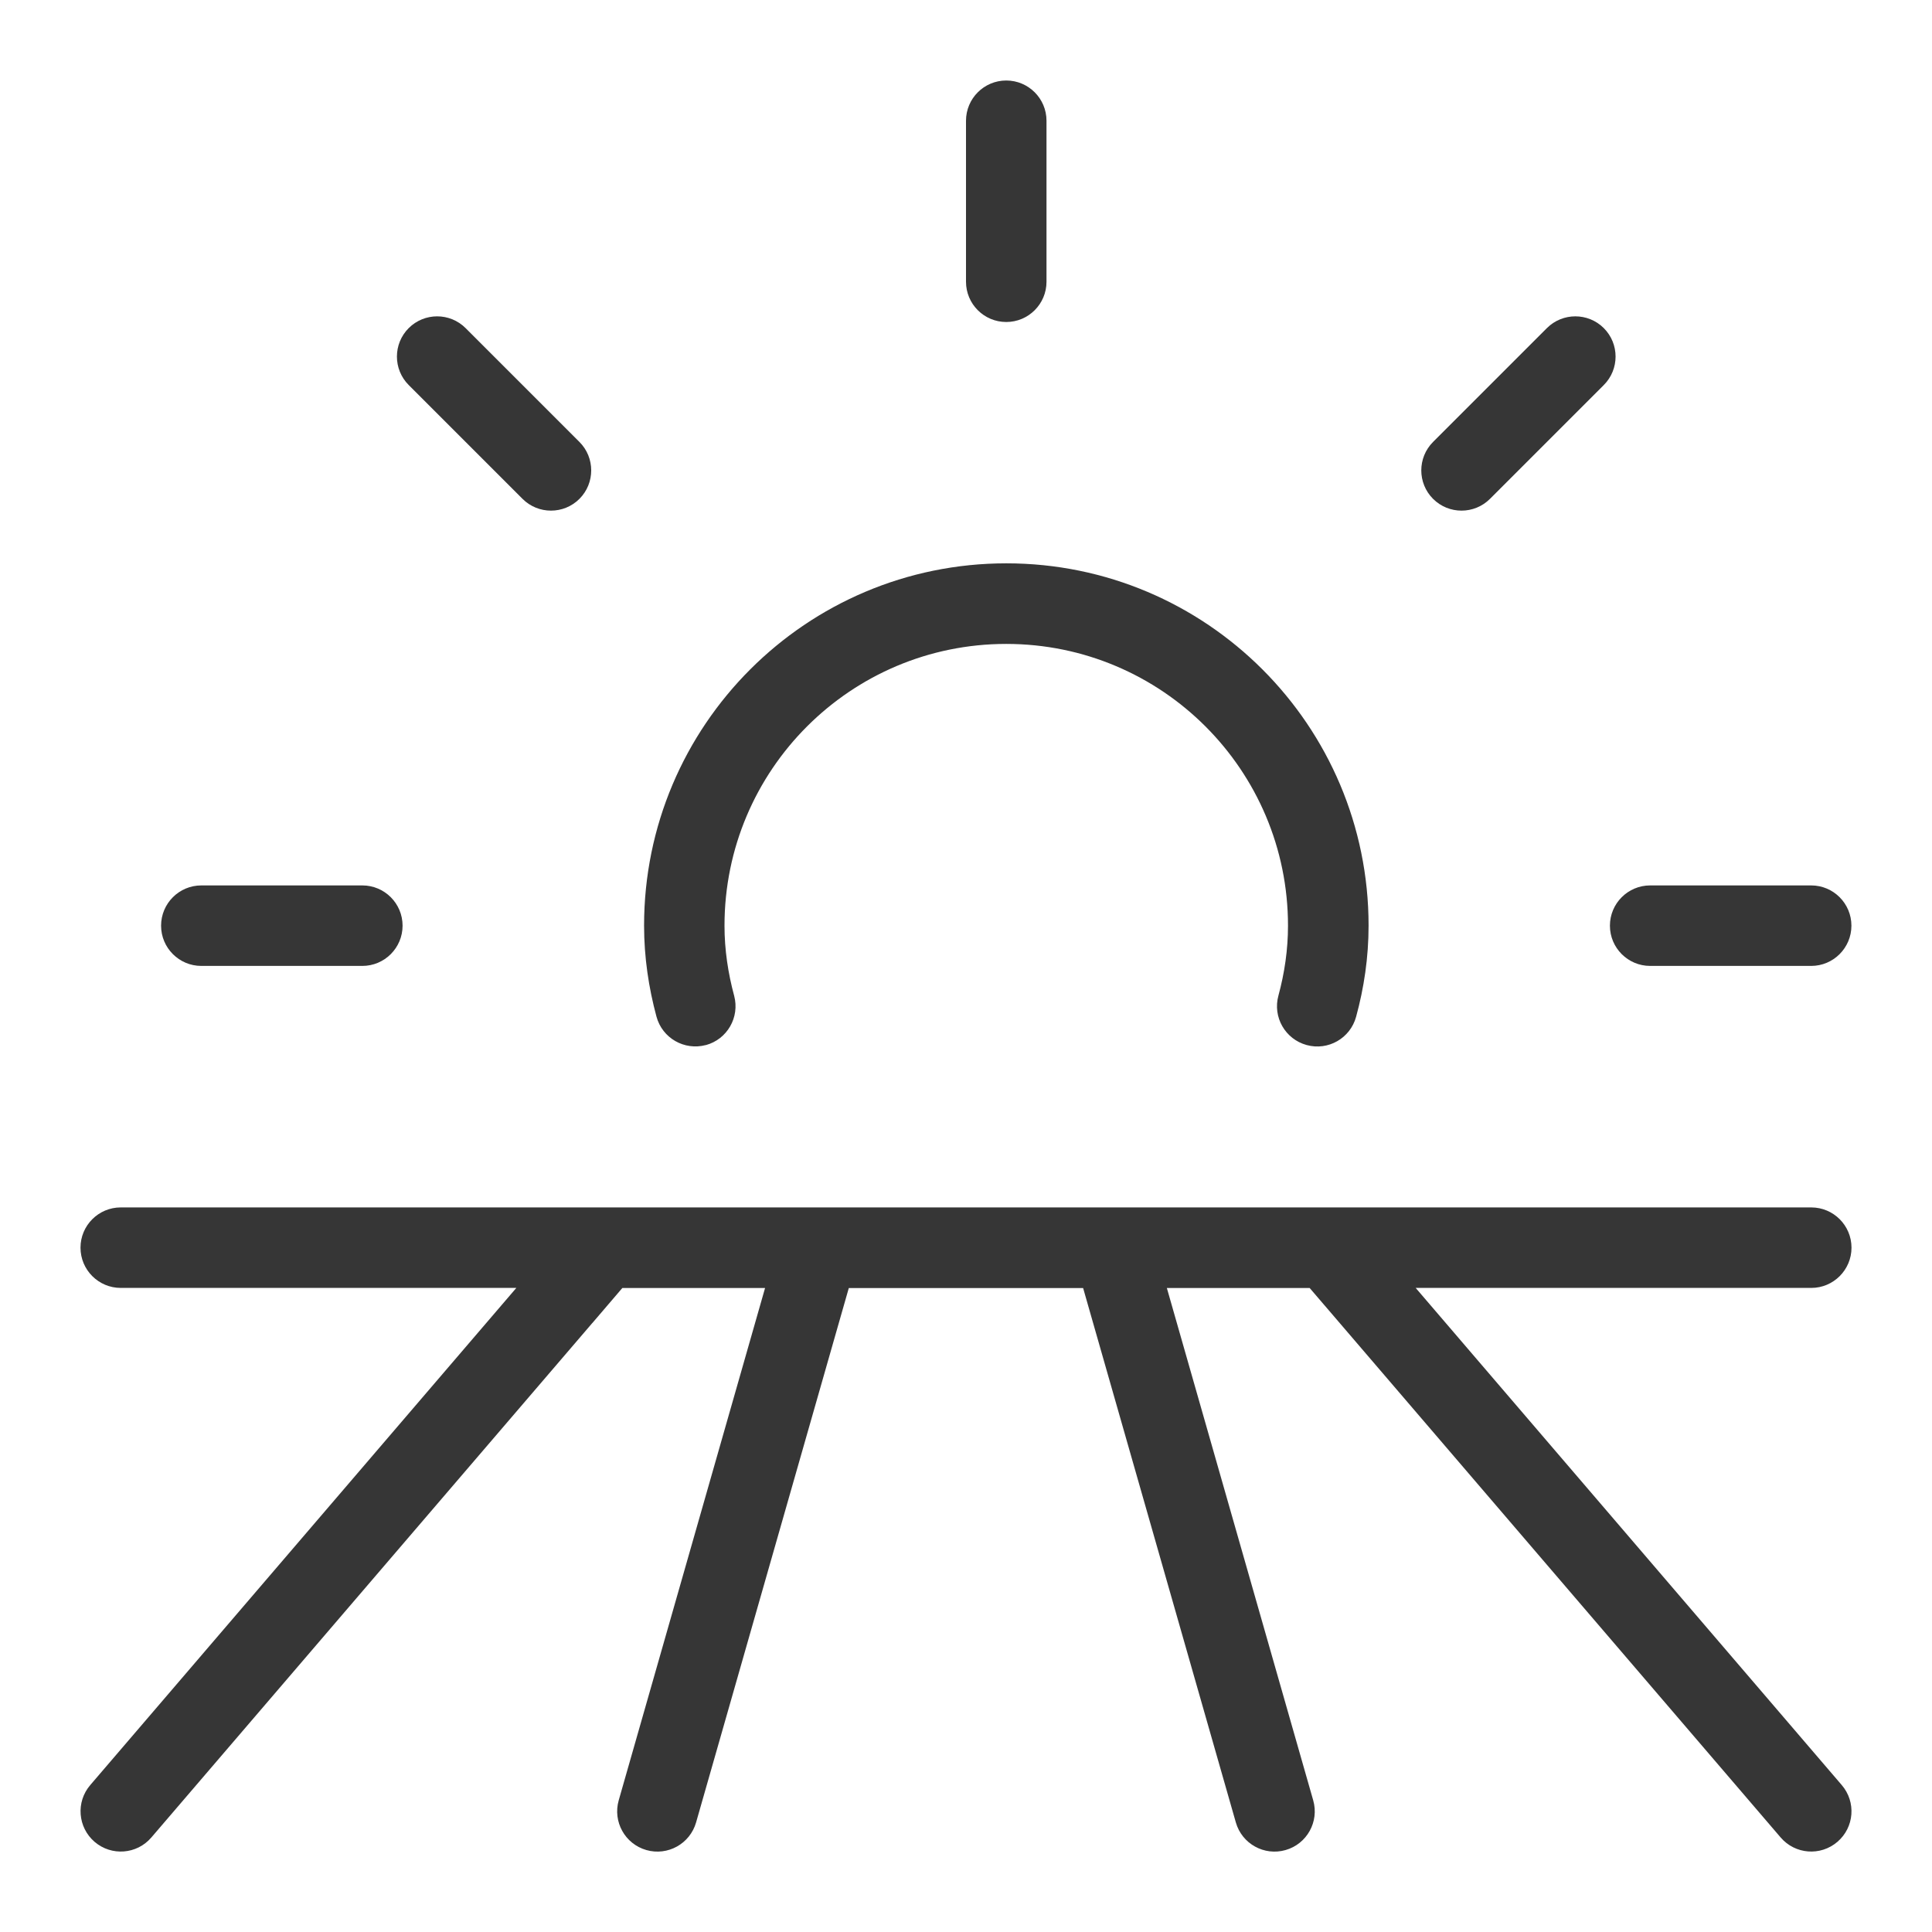 <?xml version="1.0" encoding="UTF-8"?>
<svg xmlns="http://www.w3.org/2000/svg" width="24" height="24" version="1.1" viewBox="0 0 24 24">
  <defs>
    <style>
      .cls-1 {
        fill: #363636;
      }
    </style>
  </defs>
  <!-- Generator: Adobe Illustrator 28.7.1, SVG Export Plug-In . SVG Version: 1.2.0 Build 142)  -->
  <g>
    <g id="Camada_1">
      <g>
        <path class="cls-1" d="M12.5,4c.276,0,.5-.224.5-.5V1.5c0-.276-.224-.5-.5-.5s-.5.224-.5.5v2c0,.276.224.5.5.5Z"/>
        <path class="cls-1" d="M6.491,6.197c.195.195.512.195.707,0,.195-.195.195-.512,0-.707l-1.414-1.414c-.195-.195-.512-.195-.707,0s-.195.512,0,.707l1.414,1.414Z"/>
        <path class="cls-1" d="M2.501,11.999h2c.276,0,.5-.224.5-.5s-.224-.5-.5-.5h-2c-.276,0-.5.224-.5.5s.224.5.5.5Z"/>
        <path class="cls-1" d="M20.499,11.999h2c.276,0,.5-.224.5-.5s-.224-.5-.5-.5h-2c-.276,0-.5.224-.5.5s.224.5.5.5Z"/>
        <path class="cls-1" d="M18.509,6.197l1.414-1.414c.195-.195.195-.512,0-.707-.195-.195-.512-.195-.707,0l-1.414,1.414c-.195.195-.195.512,0,.707.195.195.512.195.707,0Z"/>
        <path class="cls-1" d="M17.586,15.999h4.914c.276,0,.5-.224.5-.5s-.224-.5-.5-.5H1.5c-.276,0-.5.224-.5.5s.224.5.5.5h4.914l-5.293,6.176c-.18.21-.155.525.054.705.21.18.525.156.705-.054l5.473-6.385c.005-.006.011-.012.016-.018l.362-.423h1.773l-1.818,6.364c-.076.266.078.542.343.618.266.076.542-.078.618-.343l1.897-6.638h2.911l1.897,6.638c.076.266.353.419.618.343.266-.076.419-.353.343-.618l-1.818-6.364h1.774l.18.21.007.008,5.664,6.608c.18.21.495.234.705.054.21-.18.234-.495.054-.705l-5.293-6.176Z"/>
        <path class="cls-1" d="M8.767,12.983c.267-.072.424-.346.353-.613-.076-.282-.12-.572-.12-.871,0-1.933,1.567-3.5,3.5-3.5s3.5,1.567,3.5,3.5c0,.299-.043.589-.119.869-.073.266.084.541.351.614.267.073.541-.084.614-.351.098-.358.155-.737.155-1.133,0-2.485-2.015-4.5-4.5-4.5s-4.5,2.015-4.5,4.5c0,.397.058.775.154,1.131.072.267.346.424.613.353Z"/>
      </g>
    </g>
  </g>
</svg>
